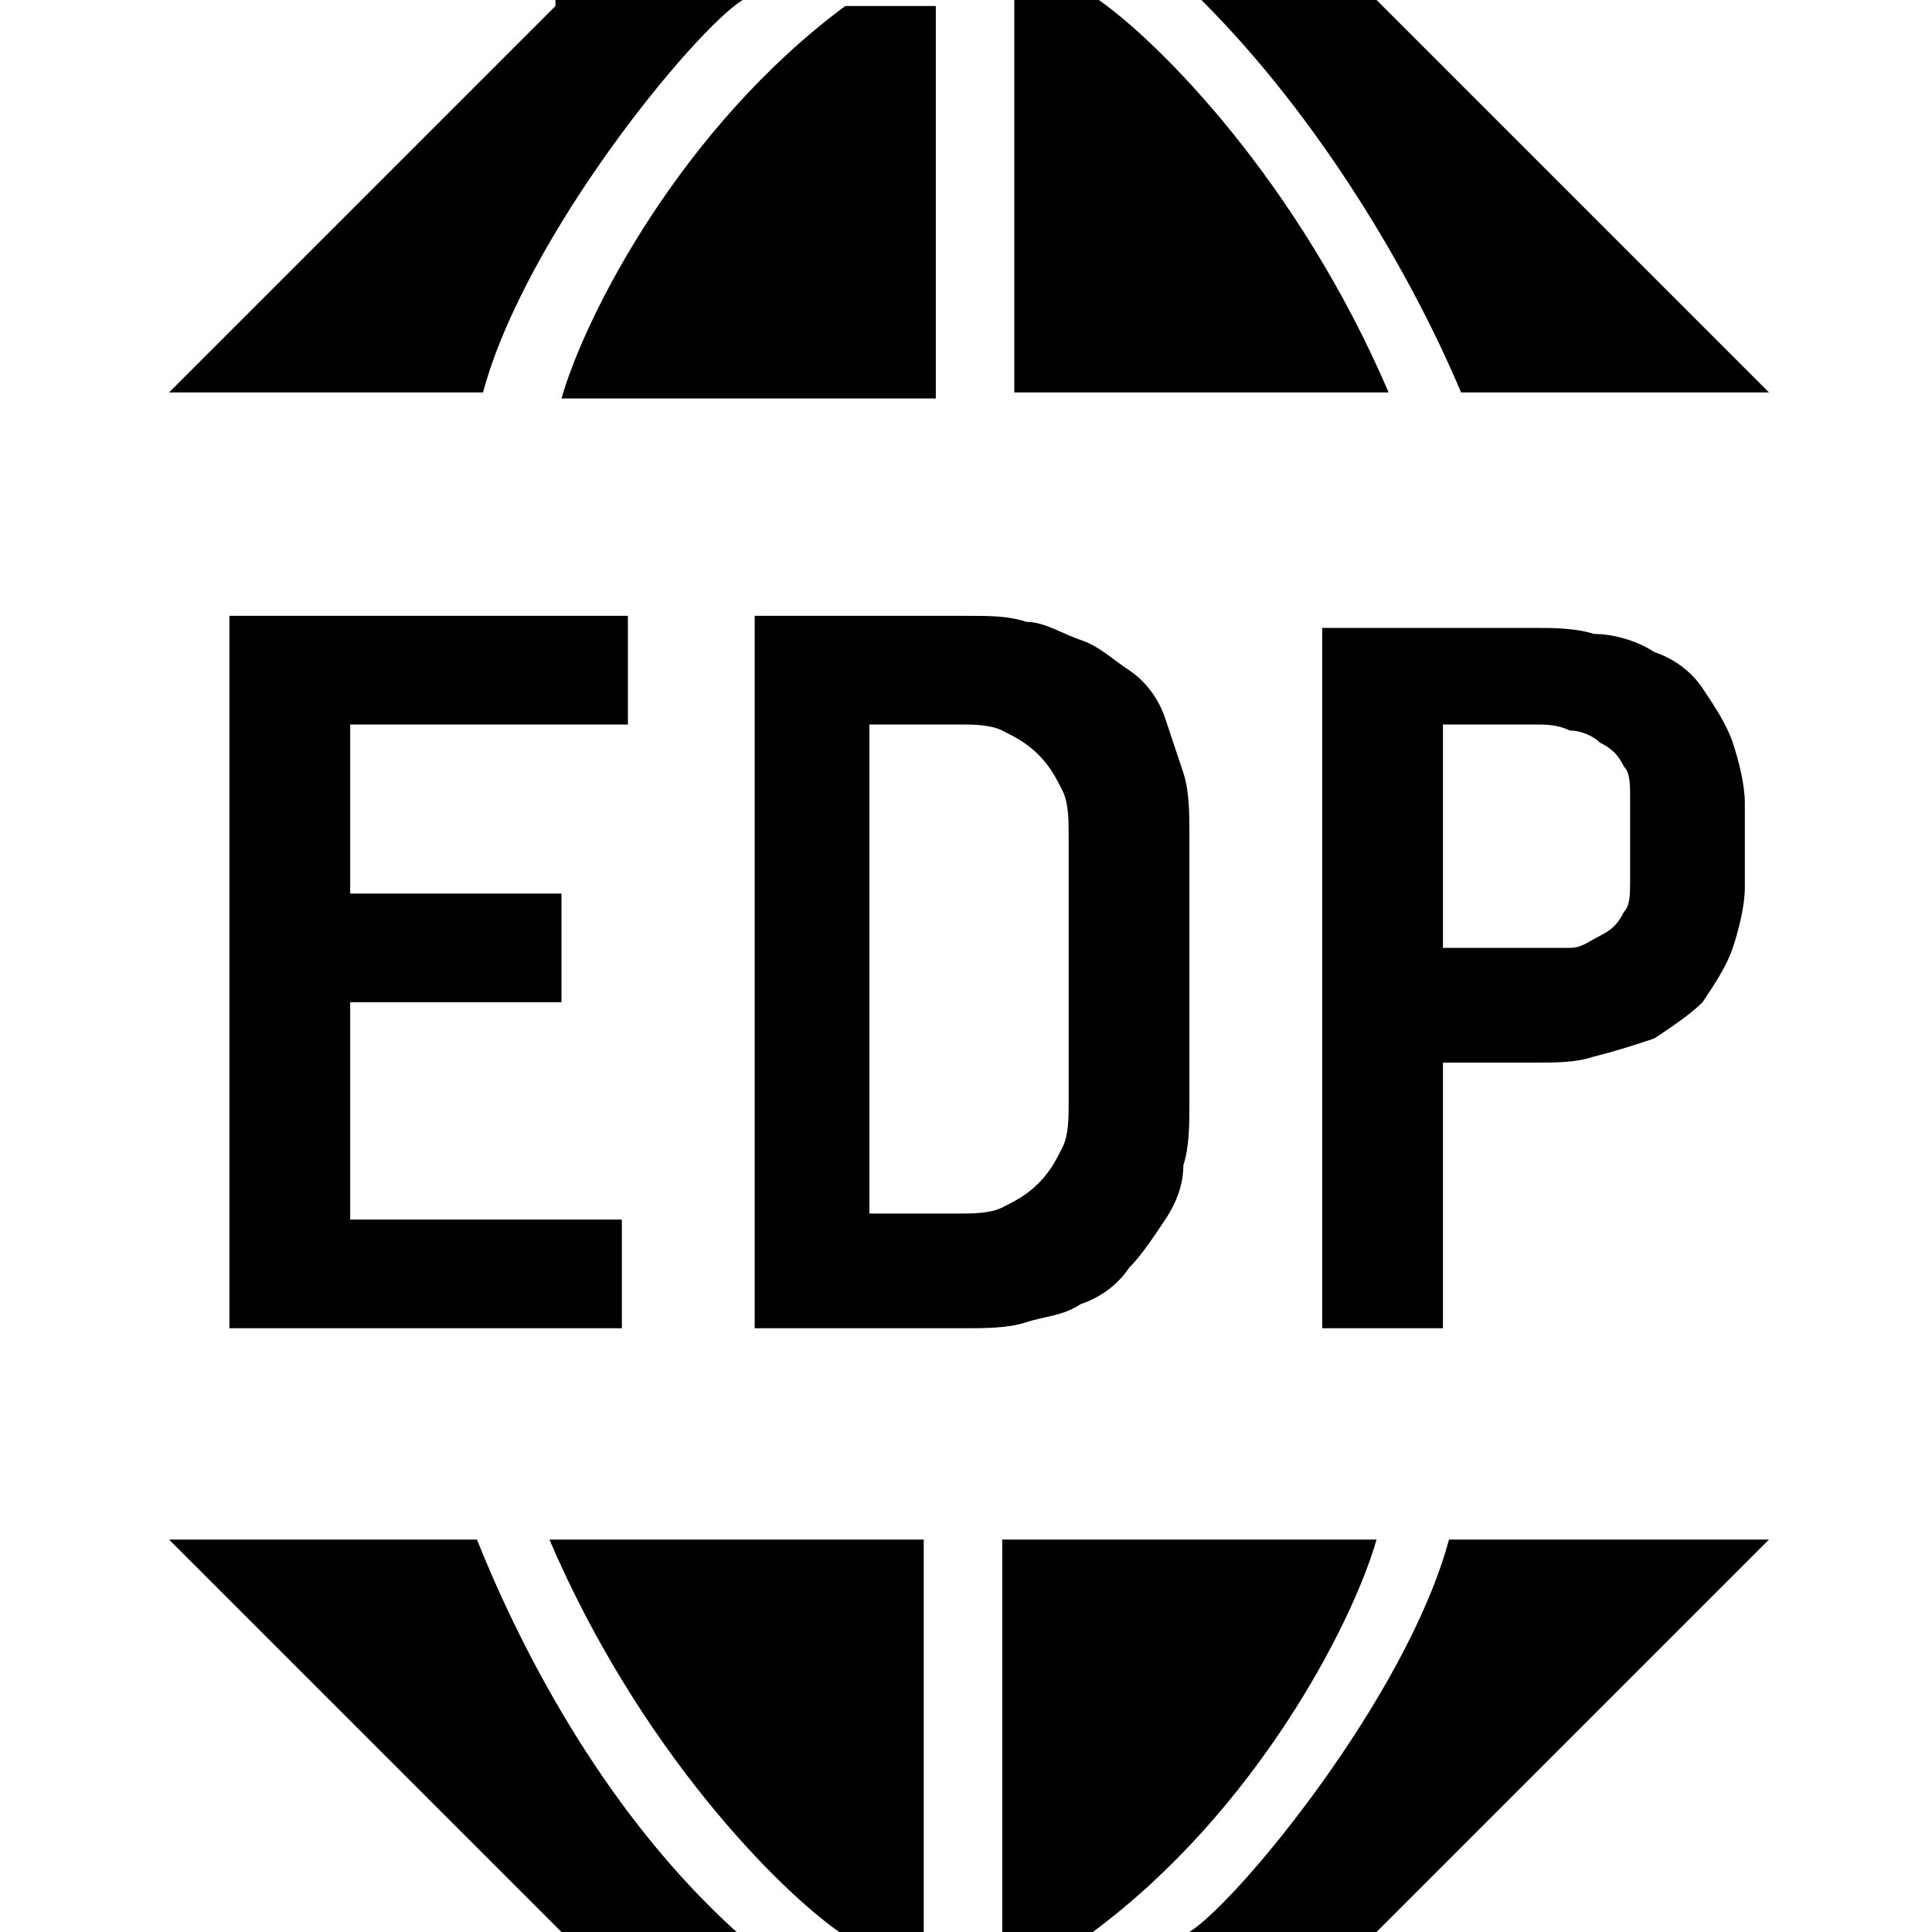 <svg xmlns="http://www.w3.org/2000/svg" viewBox="0 0 32 32">
	<path
		d="M9.2.1L2.8 6.5H8c.7-2.6 3.5-6 4.3-6.5H9.2zm6.3 6.4V.1H14c-2.7 2-4.3 5.1-4.7 6.5h6.2zm1.2 0H23C21.5 3 19.2.7 18.2 0h-1.4v6.5zm7.5 0h5.1L22.8 0h-2.9c2 2 3.5 4.6 4.3 6.5zM22.8 32l6.5-6.5H24c-.7 2.6-3.5 6-4.3 6.5h3.1zm-6.2-6.5V32h1.5c2.7-2 4.3-5.1 4.7-6.5h-6.2zm-1.2 0H9.1c1.5 3.5 3.8 5.8 4.8 6.5h1.4v-6.5zm-7.5 0H2.8L9.3 32h2.9c-2.1-1.9-3.5-4.5-4.3-6.5zM3.8 22h6.5v-1.8H5.8v-3.6h3.5v-1.8H5.8V12h4.6v-1.8H3.8V22zm8.7 0H16c.3 0 .7 0 1-.1.3-.1.6-.1.9-.3.3-.1.6-.3.8-.6.2-.2.4-.5.6-.8.2-.3.3-.6.3-.9.1-.3.1-.7.1-1v-4.5c0-.3 0-.7-.1-1l-.3-.9c-.1-.3-.3-.6-.6-.8s-.5-.4-.8-.5c-.3-.1-.6-.3-.9-.3-.3-.1-.6-.1-1-.1h-3.5V22zm1.9-1.8V12h1.5c.2 0 .5 0 .7.1.2.1.4.2.6.4.2.2.3.4.4.6.1.2.1.5.1.7v4.5c0 .2 0 .5-.1.7-.1.2-.2.4-.4.6-.2.2-.4.3-.6.4-.2.1-.5.1-.7.1h-1.5zm7.5 1.8h2v-4.4h1.5c.4 0 .7 0 1-.1.4-.1.7-.2 1-.3.3-.2.6-.4.8-.6.2-.3.4-.6.5-.9.1-.3.2-.7.2-1v-1.4c0-.3-.1-.7-.2-1-.1-.3-.3-.6-.5-.9-.2-.3-.5-.5-.8-.6-.3-.2-.7-.3-1-.3-.3-.1-.7-.1-1-.1h-3.5V22zm2-6.2V12h1.5c.2 0 .4 0 .6.1.2 0 .4.1.5.2.2.1.3.2.4.4.1.1.1.3.1.5v1.4c0 .2 0 .4-.1.5-.1.2-.2.3-.4.4-.2.1-.3.2-.5.2h-2.1z" />
</svg>